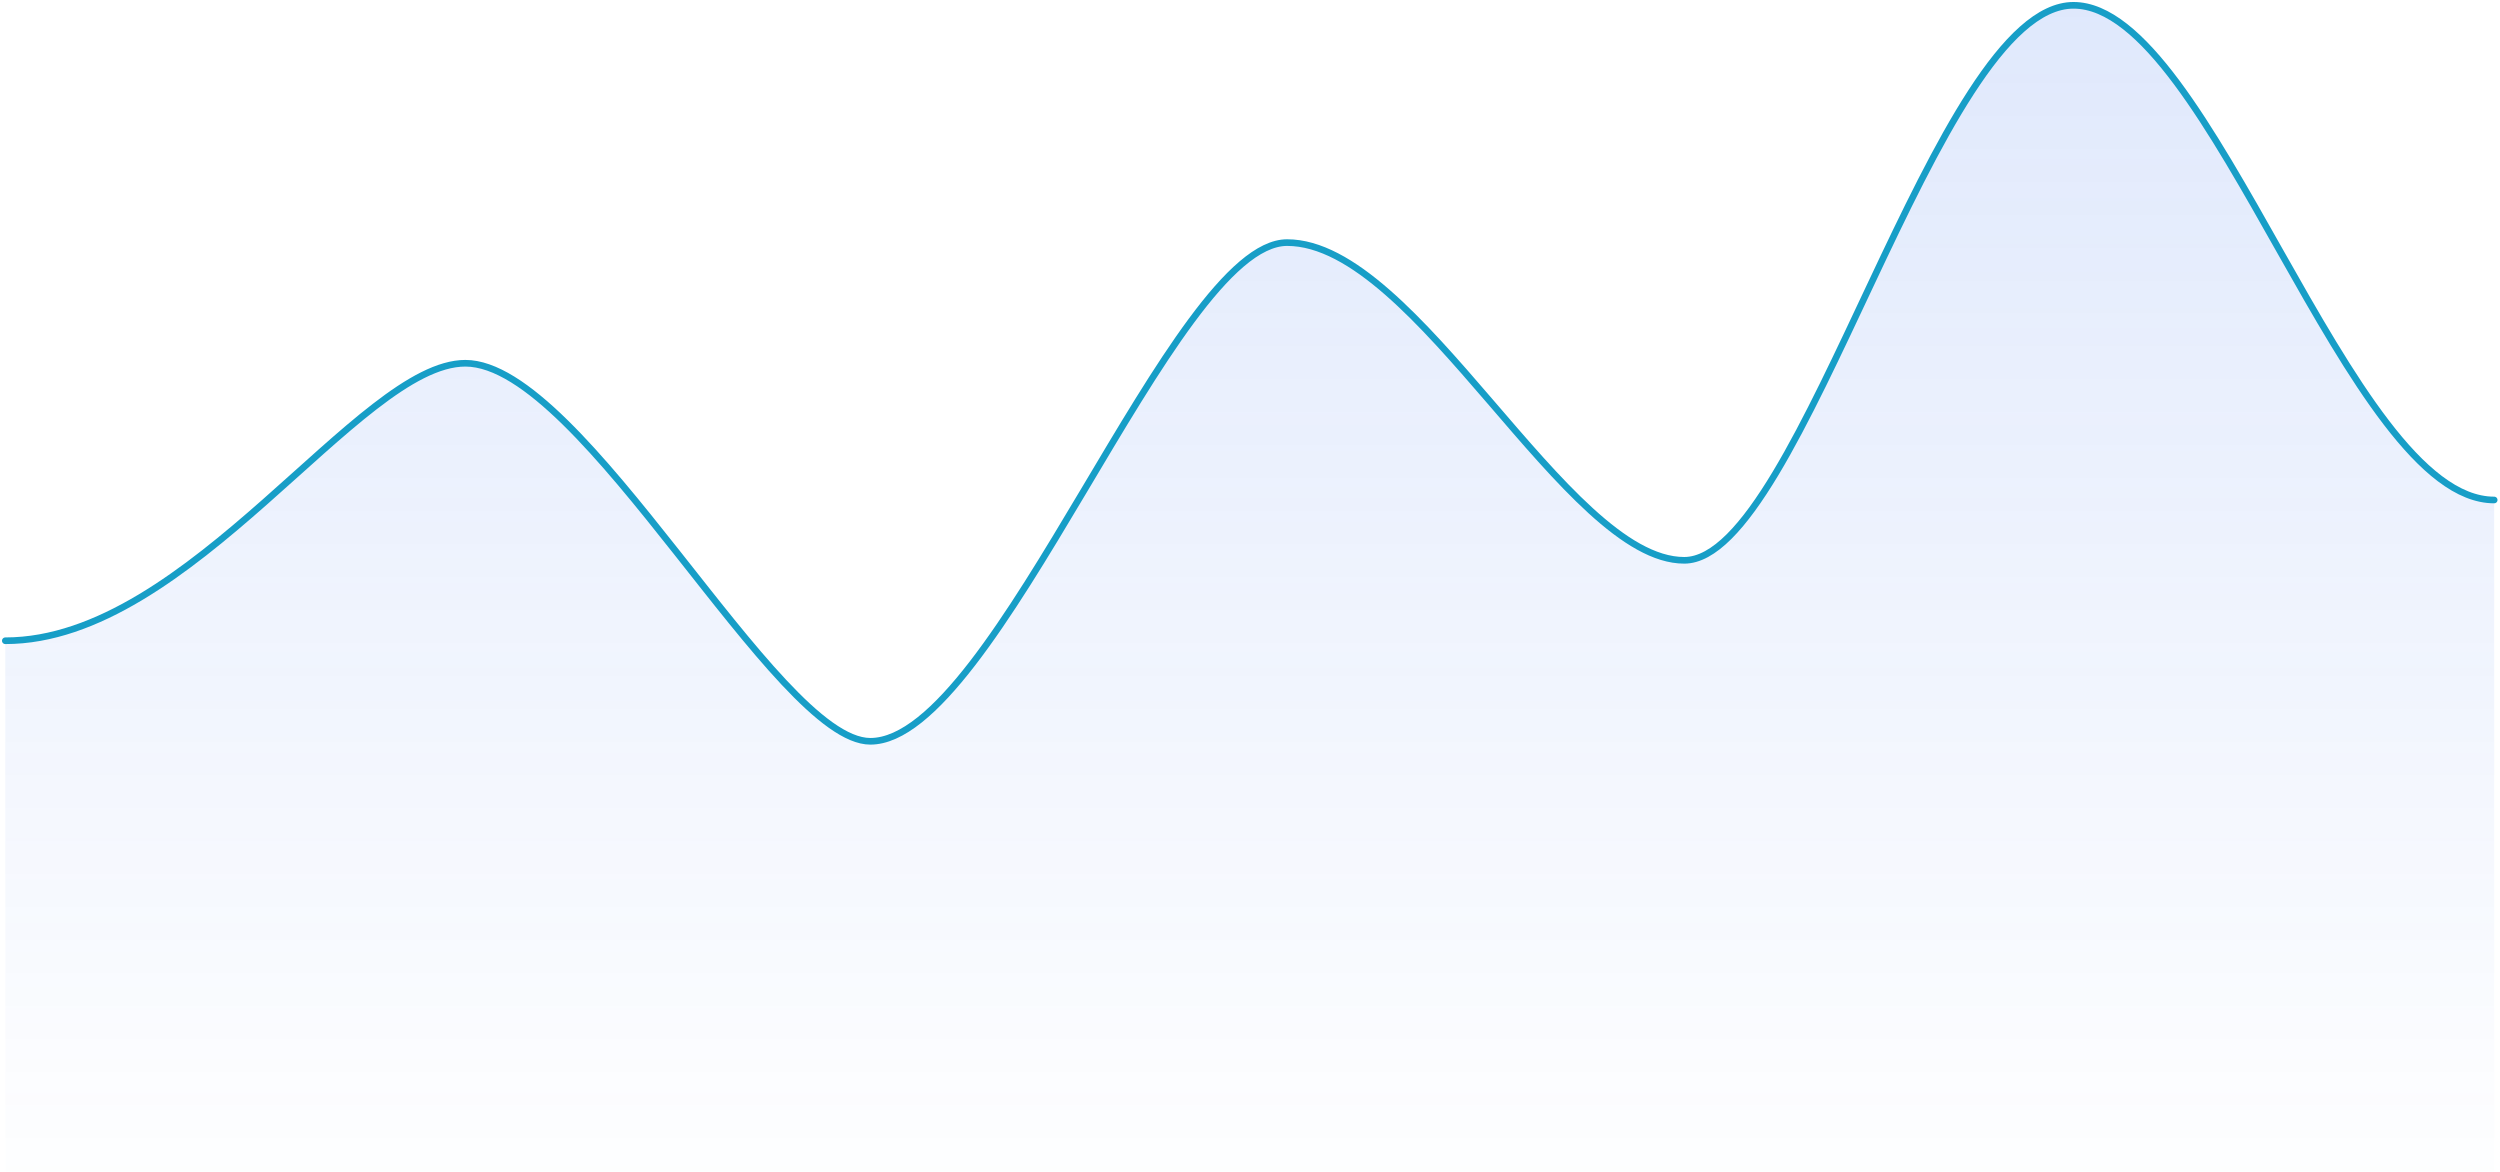 <svg width="941" height="441" viewBox="0 0 941 441" fill="none" xmlns="http://www.w3.org/2000/svg">
<path d="M175.155 136.728C135.196 136.728 71.558 241.179 2 241.179L2 441L938.812 441L938.812 188.196C884.053 188.196 832.255 2 780.457 2C728.658 2 678.34 210.903 633.941 210.903C589.542 210.903 533.304 91.314 484.465 91.314C441.547 91.314 374.949 279.024 327.59 279.024C292.071 279.024 219.553 136.728 175.155 136.728Z" fill="url(#paint0_linear_387_11911)"/>
<path d="M2 241.179C71.558 241.179 135.196 136.728 175.155 136.728C219.553 136.728 292.071 279.024 327.59 279.024C374.949 279.024 441.547 91.314 484.465 91.314C533.304 91.314 589.542 210.903 633.941 210.903C678.34 210.903 728.658 2 780.457 2C832.255 2 884.053 188.196 938.812 188.196" stroke="#179EC7" stroke-width="2.5" stroke-linecap="round"/>
<defs>
<linearGradient id="paint0_linear_387_11911" x1="469.666" y1="-1122.75" x2="469.666" y2="459.165" gradientUnits="userSpaceOnUse">
<stop stop-color="#2563EB" stop-opacity="0.5"/>
<stop offset="1" stop-color="#2563EB" stop-opacity="0"/>
</linearGradient>
</defs>
</svg>
